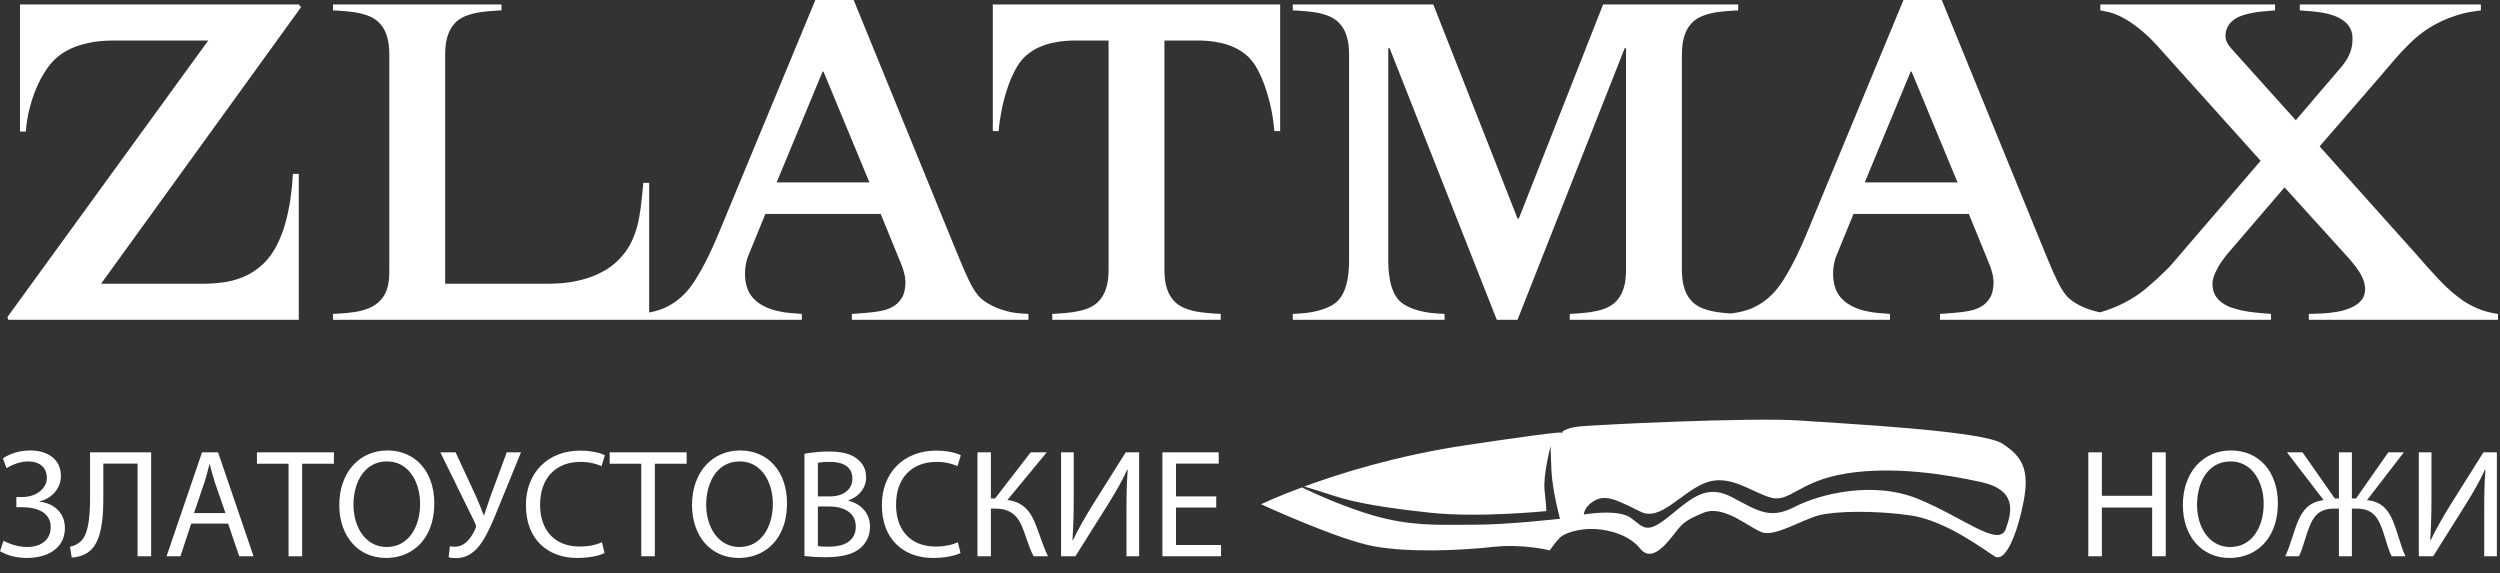 <svg width="109" height="25" viewBox="0 0 109 25" fill="none" xmlns="http://www.w3.org/2000/svg">
<rect x="0" y="0" width="109" height="25" fill="#333333" stroke="none"/>
<path fill-rule="evenodd" clip-rule="evenodd" d="M54.982 21.985C54.982 21.985 55.627 21.672 56.76 21.251C57.343 21.53 58.622 22.111 59.86 22.469C61.536 22.953 62.653 22.879 64.217 22.879C65.78 22.879 68.015 22.618 68.015 22.618C68.015 22.618 67.68 21.39 67.642 20.496C67.605 19.602 67.605 19.453 67.605 19.453C67.605 19.453 67.27 20.719 67.344 21.39C67.419 22.06 67.419 22.283 67.419 22.283C67.419 22.283 64.477 22.581 62.392 22.358C60.307 22.134 59.041 21.91 58.147 21.613C57.655 21.449 57.185 21.307 56.862 21.213C58.442 20.632 60.914 19.861 63.881 19.416C69.094 18.634 68.052 18.895 68.052 18.895C68.052 18.895 68.164 18.671 68.834 18.597C69.504 18.522 76.355 18.187 78.478 18.336C80.6 18.485 86.447 18.783 87.303 19.341C88.159 19.9 88.495 20.459 88.234 21.836C87.973 23.214 87.452 24.555 86.968 24.257C86.484 23.959 84.846 22.693 83.281 22.469C81.718 22.246 80.005 22.283 79.297 22.469C78.59 22.655 77.398 23.4 76.84 23.214C76.281 23.028 75.164 21.985 74.27 22.358C73.377 22.73 73.339 22.842 72.93 23.363C72.52 23.884 71.962 24.48 71.515 23.922C71.068 23.363 70.249 23.102 69.541 23.065C68.834 23.028 68.201 23.251 68.015 23.437C67.828 23.624 67.568 23.996 67.568 23.996C67.568 23.996 66.413 23.698 65.073 23.847C63.733 23.996 61.424 24.108 59.86 23.81C58.296 23.512 54.982 21.985 54.982 21.985ZM69.057 22.432C69.057 22.432 70.547 22.171 71.105 22.581C71.664 22.991 71.775 23.326 72.781 22.506C73.786 21.687 74.419 21.091 75.536 21.687C76.653 22.283 77.175 22.655 78.255 22.097C79.335 21.538 81.68 20.942 83.654 21.762C85.627 22.581 87.154 23.884 87.452 23.065C87.75 22.246 87.899 21.352 86.372 21.017C84.846 20.682 82.574 20.309 80.489 20.645C78.403 20.98 78.031 21.948 77.175 21.687C76.318 21.427 75.388 20.645 74.345 21.054C73.302 21.464 72.409 22.73 71.552 22.32C70.696 21.911 70.1 21.538 69.579 21.799C69.057 22.06 69.057 22.432 69.057 22.432Z" fill="white"/>
<path d="M0.872 0.196V5.734H1.128C1.147 5.416 1.196 5.096 1.278 4.775C1.357 4.451 1.458 4.14 1.586 3.842C1.71 3.548 1.854 3.279 2.018 3.037C2.178 2.798 2.355 2.605 2.542 2.454C2.679 2.34 2.856 2.232 3.075 2.127C3.294 2.023 3.556 1.937 3.86 1.872C4.168 1.803 4.518 1.77 4.917 1.767H9.08L0.323 13.824L0.362 13.942H13.027V7.58H12.772C12.752 7.94 12.716 8.306 12.664 8.676C12.608 9.046 12.533 9.406 12.435 9.756C12.333 10.106 12.206 10.43 12.049 10.731C11.892 11.029 11.702 11.288 11.476 11.507C11.191 11.772 10.89 11.965 10.576 12.09C10.258 12.214 9.944 12.292 9.627 12.325C9.313 12.361 9.012 12.374 8.727 12.371H4.407L13.125 0.314L13.027 0.196H0.872ZM16.974 11.743C16.977 11.903 16.971 12.066 16.951 12.237C16.935 12.407 16.889 12.577 16.82 12.741C16.752 12.905 16.637 13.058 16.483 13.196C16.336 13.317 16.173 13.412 15.986 13.474C15.803 13.54 15.613 13.585 15.416 13.611C15.22 13.637 15.034 13.657 14.854 13.667L14.52 13.687V13.942H28.304V7.972H28.049L27.99 8.581C27.961 8.905 27.915 9.226 27.856 9.553C27.794 9.877 27.696 10.191 27.555 10.496C27.418 10.803 27.215 11.085 26.95 11.35C26.868 11.435 26.747 11.537 26.59 11.651C26.432 11.765 26.233 11.877 25.987 11.985C25.742 12.096 25.447 12.188 25.104 12.26C24.76 12.332 24.361 12.368 23.906 12.371H19.409V2.396C19.406 2.281 19.412 2.137 19.432 1.967C19.448 1.797 19.494 1.62 19.563 1.437C19.635 1.253 19.746 1.09 19.9 0.943C20.041 0.818 20.204 0.727 20.391 0.665C20.581 0.599 20.774 0.553 20.974 0.527C21.17 0.501 21.357 0.481 21.53 0.471L21.864 0.452V0.196H14.52V0.452L14.854 0.471C15.027 0.481 15.213 0.501 15.413 0.527C15.609 0.553 15.803 0.599 15.992 0.665C16.179 0.727 16.343 0.818 16.483 0.943C16.637 1.09 16.752 1.253 16.82 1.437C16.889 1.62 16.935 1.797 16.951 1.967C16.971 2.137 16.977 2.281 16.974 2.396V11.743ZM35.55 0L31.269 10.329C31.126 10.666 30.995 10.954 30.877 11.19C30.759 11.425 30.657 11.622 30.569 11.778C30.481 11.932 30.405 12.057 30.347 12.155C30.284 12.26 30.196 12.387 30.088 12.531C29.98 12.675 29.843 12.823 29.676 12.973C29.512 13.12 29.316 13.255 29.083 13.373C28.854 13.49 28.589 13.575 28.285 13.628L27.912 13.687V13.942H34.961V13.687L34.47 13.647C34.277 13.634 34.071 13.601 33.852 13.549C33.633 13.497 33.426 13.415 33.23 13.307C33.034 13.199 32.87 13.058 32.742 12.881C32.637 12.734 32.566 12.561 32.523 12.358C32.484 12.158 32.471 11.952 32.49 11.739C32.507 11.53 32.552 11.334 32.624 11.153L33.371 9.327H38.398L39.281 11.487C39.334 11.608 39.376 11.739 39.415 11.883C39.455 12.03 39.474 12.171 39.478 12.312C39.474 12.603 39.419 12.836 39.307 13.006C39.199 13.179 39.059 13.307 38.889 13.392C38.8 13.444 38.692 13.487 38.568 13.52C38.443 13.552 38.293 13.582 38.11 13.605C37.926 13.628 37.7 13.647 37.435 13.667L37.141 13.687V13.942H44.839V13.687L44.524 13.667C44.292 13.654 44.062 13.615 43.837 13.549C43.611 13.487 43.405 13.405 43.215 13.307C43.022 13.209 42.865 13.097 42.737 12.98C42.623 12.865 42.511 12.715 42.407 12.531C42.299 12.345 42.181 12.099 42.047 11.792C41.916 11.487 41.752 11.098 41.559 10.623L37.219 0H35.55ZM37.907 7.953H33.862L35.865 3.122H35.904L37.907 7.953ZM50.769 1.767H52.222C52.336 1.764 52.48 1.77 52.654 1.784C52.827 1.797 53.014 1.823 53.217 1.869C53.42 1.911 53.622 1.98 53.825 2.072C54.032 2.167 54.221 2.294 54.401 2.454C54.565 2.605 54.712 2.805 54.846 3.057C54.977 3.309 55.095 3.587 55.193 3.891C55.295 4.199 55.377 4.51 55.439 4.824C55.501 5.138 55.54 5.436 55.56 5.714H55.815V0.196H43.287V5.714H43.542C43.562 5.436 43.605 5.138 43.667 4.824C43.726 4.51 43.807 4.199 43.909 3.891C44.007 3.587 44.125 3.309 44.259 3.057C44.39 2.805 44.537 2.605 44.701 2.454C44.881 2.294 45.071 2.167 45.277 2.072C45.48 1.98 45.683 1.911 45.886 1.869C46.089 1.823 46.275 1.797 46.449 1.784C46.622 1.77 46.766 1.764 46.881 1.767H48.334V11.743C48.337 11.857 48.331 12.001 48.311 12.171C48.294 12.342 48.249 12.518 48.18 12.702C48.111 12.881 47.997 13.048 47.843 13.196C47.702 13.317 47.538 13.412 47.352 13.474C47.162 13.54 46.969 13.582 46.773 13.611C46.573 13.637 46.386 13.654 46.213 13.667L45.879 13.687V13.942H53.223V13.687L52.889 13.667C52.716 13.654 52.529 13.637 52.333 13.611C52.133 13.582 51.94 13.54 51.751 13.474C51.564 13.412 51.401 13.317 51.26 13.196C51.106 13.048 50.994 12.881 50.922 12.702C50.854 12.518 50.808 12.342 50.791 12.171C50.772 12.001 50.766 11.857 50.769 11.743V1.767ZM75.786 0.196H69.895L66.222 9.524H66.164L62.492 0.196H56.365V0.452L56.699 0.471C56.873 0.481 57.059 0.501 57.259 0.527C57.455 0.553 57.648 0.599 57.838 0.665C58.024 0.727 58.188 0.818 58.329 0.943C58.482 1.09 58.597 1.253 58.666 1.437C58.734 1.62 58.78 1.797 58.797 1.967C58.816 2.137 58.823 2.281 58.82 2.396V11.35C58.823 11.501 58.813 11.684 58.794 11.9C58.774 12.116 58.728 12.335 58.656 12.554C58.587 12.774 58.476 12.96 58.329 13.117C58.201 13.242 58.038 13.343 57.845 13.422C57.651 13.5 57.452 13.559 57.249 13.598C57.043 13.637 56.859 13.66 56.699 13.667L56.365 13.687V13.942H62.983V13.687L62.649 13.667C62.488 13.66 62.305 13.637 62.099 13.598C61.896 13.559 61.697 13.5 61.503 13.422C61.31 13.343 61.147 13.242 61.019 13.117C60.901 12.996 60.809 12.855 60.744 12.692C60.675 12.528 60.626 12.361 60.597 12.188C60.567 12.018 60.548 11.857 60.538 11.71C60.531 11.559 60.528 11.442 60.528 11.35V2.101H60.587L65.26 13.942H66.164L70.837 2.101H70.896V11.743C70.899 11.857 70.893 12.001 70.873 12.171C70.857 12.342 70.814 12.518 70.742 12.702C70.674 12.881 70.559 13.048 70.405 13.196C70.264 13.317 70.101 13.412 69.914 13.474C69.725 13.54 69.531 13.582 69.335 13.611C69.135 13.637 68.949 13.654 68.775 13.667L68.442 13.687V13.942H75.786V13.687L75.452 13.667C75.278 13.654 75.092 13.637 74.895 13.611C74.696 13.582 74.503 13.54 74.316 13.474C74.126 13.412 73.963 13.317 73.822 13.196C73.668 13.048 73.557 12.881 73.485 12.702C73.416 12.518 73.37 12.342 73.354 12.171C73.338 12.001 73.328 11.857 73.331 11.743V2.396C73.328 2.281 73.338 2.137 73.354 1.967C73.37 1.797 73.416 1.62 73.485 1.437C73.557 1.253 73.668 1.09 73.822 0.943C73.963 0.818 74.126 0.727 74.316 0.665C74.503 0.599 74.696 0.553 74.895 0.527C75.092 0.501 75.278 0.481 75.452 0.471L75.786 0.452V0.196ZM82.992 0L78.711 10.329C78.567 10.666 78.436 10.954 78.319 11.19C78.201 11.425 78.099 11.622 78.011 11.778C77.923 11.932 77.847 12.057 77.789 12.155C77.726 12.26 77.638 12.387 77.53 12.531C77.422 12.675 77.284 12.823 77.118 12.973C76.954 13.12 76.758 13.255 76.525 13.373C76.296 13.49 76.031 13.575 75.727 13.628L75.353 13.687V13.942H82.403V13.687L81.912 13.647C81.719 13.634 81.513 13.601 81.294 13.549C81.074 13.497 80.868 13.415 80.672 13.307C80.475 13.199 80.312 13.058 80.184 12.881C80.079 12.734 80.007 12.561 79.965 12.358C79.926 12.158 79.912 11.952 79.932 11.739C79.948 11.53 79.994 11.334 80.066 11.153L80.813 9.327H85.84L86.723 11.487C86.775 11.608 86.818 11.739 86.857 11.883C86.897 12.03 86.916 12.171 86.919 12.312C86.916 12.603 86.861 12.836 86.749 13.006C86.641 13.179 86.501 13.307 86.331 13.392C86.242 13.444 86.134 13.487 86.01 13.52C85.885 13.552 85.735 13.582 85.551 13.605C85.368 13.628 85.142 13.647 84.877 13.667L84.583 13.687V13.942H92.28V13.687L91.966 13.667C91.734 13.654 91.504 13.615 91.279 13.549C91.053 13.487 90.847 13.405 90.657 13.307C90.464 13.209 90.307 13.097 90.179 12.98C90.065 12.865 89.953 12.715 89.849 12.531C89.74 12.345 89.623 12.099 89.489 11.792C89.358 11.487 89.194 11.098 89.001 10.623L84.661 0H82.992ZM85.349 7.953H81.303L83.306 3.122H83.346L85.349 7.953ZM91.573 0.196V0.452L91.947 0.53C92.185 0.586 92.431 0.691 92.683 0.841C92.935 0.992 93.177 1.165 93.409 1.365C93.642 1.564 93.848 1.764 94.028 1.964L98.564 7.01L94.735 11.468C94.669 11.55 94.575 11.648 94.457 11.765C94.339 11.883 94.208 12.008 94.071 12.135C93.93 12.263 93.799 12.381 93.671 12.489C93.547 12.597 93.442 12.682 93.36 12.744C93.053 12.97 92.719 13.166 92.359 13.327C92.002 13.487 91.649 13.608 91.298 13.687V13.942H99.016V13.687L98.544 13.647C98.174 13.615 97.89 13.572 97.687 13.523C97.487 13.47 97.353 13.434 97.287 13.412C97.147 13.359 97.016 13.294 96.892 13.206C96.767 13.12 96.662 13.012 96.584 12.875C96.505 12.741 96.466 12.574 96.463 12.371C96.466 12.217 96.509 12.057 96.587 11.887C96.666 11.716 96.754 11.559 96.856 11.415C96.957 11.271 97.042 11.157 97.111 11.075L99.605 8.169L102.295 11.134C102.435 11.284 102.567 11.442 102.691 11.602C102.815 11.765 102.92 11.929 102.999 12.099C103.077 12.266 103.116 12.436 103.12 12.607C103.116 12.8 103.064 12.96 102.959 13.088C102.858 13.212 102.72 13.313 102.55 13.392C102.37 13.48 102.161 13.546 101.929 13.589C101.696 13.631 101.464 13.657 101.234 13.667L100.665 13.687V13.942H108.912V13.687C108.696 13.66 108.461 13.605 108.209 13.52C107.953 13.434 107.685 13.3 107.4 13.117C107.044 12.868 106.697 12.571 106.366 12.217C106.036 11.867 105.685 11.481 105.319 11.055L101.136 6.382L103.787 3.319C103.977 3.099 104.177 2.867 104.386 2.618C104.599 2.369 104.825 2.127 105.067 1.892C105.306 1.656 105.568 1.443 105.849 1.257C106.022 1.146 106.212 1.037 106.425 0.936C106.638 0.835 106.86 0.75 107.093 0.674C107.322 0.599 107.548 0.543 107.773 0.511L108.166 0.452V0.196H100.272V0.452L100.763 0.491C101.123 0.52 101.418 0.573 101.647 0.645C101.876 0.717 102.053 0.805 102.177 0.903C102.321 1.011 102.426 1.129 102.485 1.26C102.544 1.394 102.573 1.541 102.57 1.708C102.567 1.905 102.54 2.078 102.485 2.235C102.432 2.389 102.367 2.523 102.288 2.641C102.21 2.759 102.134 2.86 102.059 2.946L100.096 5.243L97.307 2.14C97.202 2.023 97.127 1.918 97.088 1.826C97.049 1.735 97.029 1.65 97.032 1.571C97.029 1.42 97.065 1.273 97.147 1.129C97.225 0.985 97.369 0.857 97.582 0.746C97.684 0.7 97.801 0.658 97.939 0.622C98.076 0.586 98.217 0.556 98.358 0.534C98.498 0.514 98.626 0.498 98.741 0.491L99.192 0.452V0.196H91.573Z" fill="white"/>
<path d="M0.282 20.414C0.366 20.361 0.459 20.313 0.561 20.268C0.663 20.223 0.771 20.187 0.884 20.16C0.998 20.132 1.114 20.119 1.23 20.118C1.393 20.118 1.535 20.146 1.656 20.201C1.779 20.257 1.873 20.337 1.941 20.444C2.008 20.552 2.043 20.683 2.044 20.837C2.043 20.954 2.016 21.062 1.961 21.163C1.907 21.264 1.831 21.352 1.734 21.428C1.637 21.504 1.524 21.564 1.394 21.606C1.265 21.649 1.125 21.67 0.975 21.671H0.713V22.115H0.981C1.098 22.115 1.215 22.123 1.331 22.141C1.449 22.157 1.56 22.186 1.665 22.227C1.77 22.267 1.864 22.321 1.946 22.388C2.027 22.456 2.092 22.538 2.139 22.637C2.188 22.736 2.211 22.854 2.212 22.989C2.212 23.156 2.172 23.304 2.092 23.433C2.012 23.563 1.895 23.664 1.742 23.738C1.587 23.811 1.4 23.849 1.177 23.85C1.05 23.849 0.924 23.835 0.8 23.809C0.675 23.784 0.557 23.75 0.447 23.709C0.336 23.667 0.239 23.622 0.154 23.574L0 24.032C0.177 24.134 0.366 24.211 0.569 24.258C0.772 24.305 0.977 24.328 1.183 24.327C1.35 24.327 1.513 24.312 1.672 24.28C1.832 24.249 1.981 24.2 2.121 24.134C2.26 24.068 2.383 23.983 2.489 23.88C2.595 23.776 2.678 23.653 2.739 23.508C2.799 23.363 2.83 23.198 2.831 23.009C2.826 22.791 2.777 22.601 2.68 22.44C2.584 22.279 2.454 22.149 2.289 22.052C2.122 21.956 1.934 21.896 1.721 21.873V21.86C1.898 21.818 2.056 21.745 2.196 21.642C2.337 21.539 2.449 21.411 2.53 21.258C2.612 21.106 2.654 20.937 2.656 20.75C2.654 20.516 2.598 20.316 2.486 20.151C2.374 19.987 2.219 19.86 2.019 19.772C1.82 19.685 1.589 19.641 1.324 19.64C1.077 19.641 0.854 19.674 0.655 19.735C0.458 19.798 0.282 19.88 0.128 19.983L0.282 20.414ZM3.927 19.721V21.631C3.928 21.813 3.925 22.002 3.916 22.195C3.908 22.387 3.891 22.573 3.865 22.754C3.838 22.934 3.799 23.097 3.745 23.242C3.691 23.388 3.62 23.505 3.53 23.594C3.474 23.649 3.405 23.699 3.319 23.746C3.234 23.791 3.145 23.821 3.053 23.836L3.126 24.307C3.215 24.306 3.301 24.296 3.388 24.275C3.473 24.254 3.554 24.227 3.629 24.195C3.704 24.162 3.769 24.129 3.826 24.092C3.952 24.005 4.056 23.894 4.14 23.76C4.223 23.626 4.289 23.474 4.338 23.306C4.388 23.137 4.424 22.957 4.448 22.767C4.473 22.575 4.488 22.381 4.495 22.18C4.503 21.979 4.506 21.781 4.505 21.584V20.212H5.998V24.253H6.59V19.721H3.927ZM9.945 22.828L10.43 24.253H11.055L9.508 19.721H8.809L7.262 24.253H7.867L8.338 22.828H9.945ZM8.459 22.37L8.903 21.059C8.95 20.92 8.991 20.782 9.027 20.643C9.064 20.505 9.099 20.37 9.132 20.239H9.145C9.178 20.369 9.214 20.503 9.25 20.64C9.288 20.777 9.331 20.918 9.38 21.066L9.831 22.37H8.459ZM12.581 24.253H13.173V20.219H14.558V19.721H11.203V20.219H12.581V24.253ZM16.891 19.64C16.587 19.641 16.307 19.698 16.053 19.81C15.797 19.922 15.577 20.082 15.389 20.29C15.2 20.5 15.055 20.75 14.951 21.041C14.847 21.334 14.794 21.66 14.793 22.021C14.794 22.365 14.844 22.677 14.942 22.96C15.041 23.241 15.18 23.484 15.361 23.689C15.541 23.892 15.756 24.049 16.005 24.16C16.254 24.27 16.528 24.326 16.831 24.327C17.063 24.327 17.285 24.294 17.494 24.227C17.704 24.162 17.897 24.064 18.071 23.934C18.246 23.804 18.399 23.644 18.527 23.451C18.657 23.259 18.758 23.037 18.828 22.785C18.898 22.533 18.934 22.251 18.936 21.94C18.934 21.6 18.886 21.291 18.791 21.011C18.696 20.73 18.559 20.488 18.38 20.284C18.201 20.079 17.986 19.921 17.735 19.81C17.485 19.698 17.203 19.641 16.891 19.64ZM16.871 20.118C17.066 20.119 17.241 20.154 17.396 20.223C17.552 20.291 17.686 20.387 17.802 20.507C17.917 20.628 18.013 20.767 18.09 20.924C18.166 21.08 18.223 21.249 18.261 21.425C18.298 21.604 18.317 21.784 18.317 21.967C18.317 22.226 18.285 22.469 18.221 22.696C18.157 22.922 18.062 23.121 17.939 23.294C17.815 23.466 17.664 23.602 17.483 23.701C17.303 23.798 17.096 23.848 16.864 23.85C16.678 23.849 16.509 23.816 16.357 23.752C16.204 23.687 16.07 23.598 15.952 23.482C15.835 23.367 15.736 23.231 15.656 23.078C15.576 22.923 15.515 22.755 15.474 22.573C15.433 22.392 15.412 22.203 15.412 22.007C15.412 21.809 15.431 21.616 15.47 21.431C15.508 21.246 15.567 21.074 15.645 20.915C15.723 20.756 15.82 20.617 15.936 20.498C16.053 20.379 16.19 20.286 16.346 20.22C16.501 20.152 16.676 20.119 16.871 20.118ZM19.198 19.721L20.704 22.787C20.731 22.84 20.748 22.886 20.752 22.927C20.757 22.969 20.748 23.014 20.724 23.063C20.687 23.145 20.642 23.231 20.589 23.32C20.535 23.409 20.472 23.492 20.399 23.571C20.326 23.649 20.243 23.712 20.15 23.761C20.057 23.809 19.952 23.835 19.837 23.836C19.786 23.836 19.744 23.835 19.708 23.832C19.672 23.828 19.642 23.823 19.615 23.816L19.561 24.294C19.598 24.307 19.643 24.317 19.695 24.324C19.749 24.331 19.814 24.334 19.89 24.334C20.091 24.334 20.276 24.287 20.444 24.194C20.612 24.1 20.769 23.961 20.912 23.776C20.993 23.67 21.072 23.552 21.147 23.417C21.223 23.283 21.296 23.14 21.366 22.989C21.437 22.838 21.506 22.683 21.57 22.526C21.636 22.368 21.699 22.214 21.76 22.061L22.715 19.721H22.096L21.383 21.644C21.33 21.804 21.28 21.952 21.235 22.087C21.191 22.22 21.148 22.345 21.108 22.458H21.087C21.037 22.327 20.985 22.195 20.932 22.063C20.878 21.932 20.822 21.799 20.765 21.665L19.864 19.721H19.198ZM26.245 23.641C26.165 23.679 26.075 23.713 25.971 23.741C25.868 23.769 25.759 23.791 25.642 23.806C25.524 23.822 25.405 23.829 25.284 23.829C24.917 23.828 24.604 23.753 24.346 23.605C24.089 23.458 23.891 23.248 23.755 22.976C23.618 22.704 23.549 22.382 23.548 22.007C23.549 21.709 23.592 21.445 23.675 21.213C23.759 20.982 23.879 20.785 24.034 20.627C24.189 20.466 24.375 20.345 24.592 20.262C24.809 20.179 25.05 20.138 25.317 20.138C25.506 20.139 25.678 20.157 25.831 20.192C25.985 20.227 26.116 20.271 26.225 20.326L26.372 19.849C26.321 19.821 26.246 19.792 26.148 19.76C26.051 19.73 25.931 19.703 25.79 19.682C25.647 19.659 25.483 19.648 25.297 19.647C24.944 19.648 24.623 19.705 24.334 19.819C24.045 19.932 23.796 20.093 23.586 20.303C23.377 20.512 23.215 20.763 23.102 21.053C22.988 21.345 22.931 21.67 22.93 22.027C22.932 22.401 22.988 22.73 23.099 23.017C23.21 23.303 23.366 23.543 23.568 23.737C23.768 23.931 24.004 24.078 24.274 24.178C24.545 24.277 24.84 24.327 25.162 24.327C25.347 24.326 25.517 24.316 25.671 24.296C25.826 24.275 25.963 24.248 26.079 24.215C26.196 24.183 26.289 24.149 26.359 24.112L26.245 23.641ZM27.959 24.253H28.551V20.219H29.937V19.721H26.581V20.219H27.959V24.253ZM32.27 19.64C31.966 19.641 31.686 19.698 31.431 19.81C31.176 19.922 30.955 20.082 30.767 20.29C30.578 20.5 30.433 20.75 30.33 21.041C30.225 21.334 30.173 21.66 30.172 22.021C30.173 22.365 30.222 22.677 30.321 22.96C30.419 23.241 30.558 23.484 30.739 23.689C30.919 23.892 31.135 24.049 31.383 24.16C31.632 24.27 31.907 24.326 32.209 24.327C32.441 24.327 32.663 24.294 32.873 24.227C33.082 24.162 33.275 24.064 33.45 23.934C33.625 23.804 33.777 23.644 33.906 23.451C34.035 23.259 34.136 23.037 34.206 22.785C34.277 22.533 34.313 22.251 34.314 21.94C34.313 21.6 34.265 21.291 34.169 21.011C34.074 20.73 33.937 20.488 33.758 20.284C33.58 20.079 33.365 19.921 33.114 19.81C32.864 19.698 32.581 19.641 32.27 19.64ZM32.249 20.118C32.445 20.119 32.619 20.154 32.774 20.223C32.93 20.291 33.064 20.387 33.18 20.507C33.295 20.628 33.392 20.767 33.468 20.924C33.544 21.08 33.601 21.249 33.639 21.425C33.676 21.604 33.696 21.784 33.696 21.967C33.696 22.226 33.663 22.469 33.599 22.696C33.535 22.922 33.441 23.121 33.318 23.294C33.193 23.466 33.042 23.602 32.861 23.701C32.681 23.798 32.475 23.848 32.243 23.85C32.057 23.849 31.888 23.816 31.735 23.752C31.583 23.687 31.448 23.598 31.331 23.482C31.213 23.367 31.114 23.231 31.035 23.078C30.954 22.923 30.893 22.755 30.852 22.573C30.812 22.392 30.79 22.203 30.79 22.007C30.79 21.809 30.809 21.616 30.849 21.431C30.887 21.246 30.945 21.074 31.023 20.915C31.101 20.756 31.198 20.617 31.315 20.498C31.431 20.379 31.568 20.286 31.724 20.22C31.88 20.152 32.054 20.119 32.249 20.118ZM35.074 24.24C35.171 24.253 35.297 24.265 35.449 24.277C35.602 24.287 35.78 24.293 35.981 24.294C36.352 24.294 36.665 24.26 36.923 24.191C37.182 24.121 37.388 24.015 37.542 23.87C37.66 23.762 37.756 23.634 37.825 23.482C37.895 23.331 37.93 23.157 37.932 22.962C37.93 22.794 37.901 22.645 37.846 22.516C37.791 22.387 37.718 22.275 37.626 22.183C37.534 22.09 37.434 22.015 37.324 21.957C37.215 21.898 37.106 21.857 36.997 21.832V21.812C37.155 21.755 37.291 21.677 37.405 21.578C37.519 21.479 37.608 21.365 37.669 21.235C37.731 21.105 37.762 20.966 37.763 20.817C37.762 20.639 37.728 20.482 37.66 20.349C37.592 20.215 37.499 20.104 37.38 20.017C37.289 19.941 37.185 19.878 37.068 19.83C36.95 19.782 36.814 19.746 36.663 19.722C36.511 19.698 36.337 19.687 36.143 19.687C36.007 19.687 35.874 19.692 35.743 19.7C35.612 19.709 35.489 19.72 35.375 19.735C35.26 19.75 35.16 19.768 35.074 19.788V24.24ZM35.659 20.178C35.705 20.167 35.769 20.158 35.851 20.15C35.934 20.142 36.043 20.138 36.176 20.138C36.375 20.137 36.549 20.163 36.696 20.213C36.844 20.263 36.959 20.343 37.041 20.453C37.123 20.561 37.164 20.703 37.165 20.878C37.165 21.024 37.126 21.156 37.048 21.271C36.971 21.385 36.86 21.476 36.715 21.542C36.57 21.609 36.395 21.643 36.19 21.644H35.659V20.178ZM35.659 22.081H36.143C36.304 22.081 36.455 22.098 36.596 22.132C36.736 22.166 36.86 22.218 36.968 22.289C37.075 22.359 37.159 22.45 37.22 22.561C37.281 22.671 37.312 22.803 37.313 22.956C37.312 23.119 37.279 23.258 37.217 23.371C37.154 23.484 37.068 23.575 36.959 23.644C36.849 23.712 36.726 23.761 36.587 23.791C36.448 23.822 36.302 23.837 36.15 23.836C36.046 23.836 35.952 23.834 35.872 23.831C35.79 23.826 35.719 23.82 35.659 23.809V22.081ZM41.764 23.641C41.685 23.679 41.594 23.713 41.491 23.741C41.388 23.769 41.278 23.791 41.161 23.806C41.044 23.822 40.925 23.829 40.803 23.829C40.436 23.828 40.124 23.753 39.866 23.605C39.608 23.458 39.411 23.248 39.274 22.976C39.138 22.704 39.069 22.382 39.068 22.007C39.069 21.709 39.111 21.445 39.195 21.213C39.279 20.982 39.399 20.785 39.553 20.627C39.709 20.466 39.895 20.345 40.112 20.262C40.329 20.179 40.57 20.138 40.837 20.138C41.026 20.139 41.197 20.157 41.351 20.192C41.505 20.227 41.636 20.271 41.744 20.326L41.892 19.849C41.841 19.821 41.766 19.792 41.668 19.76C41.571 19.73 41.451 19.703 41.31 19.682C41.167 19.659 41.002 19.648 40.816 19.647C40.463 19.648 40.143 19.705 39.853 19.819C39.564 19.932 39.316 20.093 39.106 20.303C38.896 20.512 38.735 20.763 38.622 21.053C38.508 21.345 38.451 21.67 38.449 22.027C38.452 22.401 38.508 22.73 38.619 23.017C38.73 23.303 38.885 23.543 39.087 23.737C39.288 23.931 39.523 24.078 39.794 24.178C40.065 24.277 40.36 24.327 40.682 24.327C40.867 24.326 41.036 24.316 41.191 24.296C41.345 24.275 41.482 24.248 41.599 24.215C41.715 24.183 41.808 24.149 41.879 24.112L41.764 23.641ZM42.618 19.721V24.253H43.203V22.175H43.392C43.582 22.175 43.746 22.2 43.883 22.248C44.018 22.298 44.135 22.366 44.23 22.456C44.325 22.544 44.406 22.651 44.472 22.774C44.539 22.897 44.598 23.034 44.649 23.184C44.692 23.304 44.734 23.426 44.777 23.55C44.82 23.676 44.864 23.798 44.911 23.918C44.959 24.037 45.01 24.149 45.066 24.253H45.692C45.627 24.119 45.568 23.982 45.514 23.844C45.461 23.705 45.409 23.564 45.358 23.418C45.306 23.273 45.251 23.123 45.194 22.969C45.138 22.815 45.075 22.673 45.005 22.542C44.935 22.411 44.852 22.294 44.755 22.192C44.658 22.09 44.543 22.005 44.407 21.938C44.272 21.87 44.11 21.825 43.923 21.799L45.638 19.721H44.938L43.385 21.732H43.203V19.721H42.618ZM46.263 19.721V24.253H46.888L48.307 21.994C48.464 21.744 48.614 21.491 48.76 21.234C48.906 20.977 49.036 20.724 49.148 20.474L49.168 20.481C49.152 20.67 49.141 20.86 49.133 21.049C49.125 21.24 49.121 21.439 49.118 21.646C49.115 21.855 49.114 22.08 49.114 22.323V24.253H49.666V19.721H49.081L47.615 22.054C47.45 22.322 47.297 22.581 47.157 22.83C47.017 23.078 46.892 23.32 46.781 23.554L46.761 23.547C46.774 23.347 46.784 23.144 46.792 22.94C46.8 22.736 46.805 22.526 46.81 22.31C46.813 22.093 46.814 21.867 46.814 21.631V19.721H46.263ZM53.028 21.644H51.273V20.212H53.136V19.721H50.681V24.253H53.236V23.762H51.273V22.128H53.028V21.644ZM91.05 19.721V24.253H91.642V22.128H93.834V24.253H94.426V19.721H93.834V21.617H91.642V19.721H91.05ZM97.27 19.64C96.967 19.641 96.686 19.698 96.432 19.81C96.177 19.922 95.956 20.082 95.768 20.29C95.579 20.5 95.434 20.75 95.331 21.041C95.226 21.334 95.174 21.66 95.172 22.021C95.174 22.365 95.223 22.677 95.322 22.96C95.42 23.241 95.559 23.484 95.74 23.689C95.92 23.892 96.135 24.049 96.384 24.16C96.633 24.27 96.907 24.326 97.21 24.327C97.442 24.327 97.664 24.294 97.873 24.227C98.083 24.162 98.276 24.064 98.451 23.934C98.626 23.804 98.778 23.644 98.907 23.451C99.036 23.259 99.137 23.037 99.207 22.785C99.278 22.533 99.314 22.251 99.315 21.94C99.314 21.6 99.265 21.291 99.17 21.011C99.075 20.73 98.938 20.488 98.759 20.284C98.581 20.079 98.365 19.921 98.115 19.81C97.864 19.698 97.582 19.641 97.27 19.64ZM97.25 20.118C97.445 20.119 97.62 20.154 97.775 20.223C97.931 20.291 98.065 20.387 98.181 20.507C98.296 20.628 98.392 20.767 98.469 20.924C98.545 21.08 98.602 21.249 98.64 21.425C98.677 21.604 98.696 21.784 98.696 21.967C98.696 22.226 98.664 22.469 98.6 22.696C98.536 22.922 98.442 23.121 98.319 23.294C98.194 23.466 98.043 23.602 97.862 23.701C97.682 23.798 97.476 23.848 97.243 23.85C97.057 23.849 96.888 23.816 96.736 23.752C96.584 23.687 96.449 23.598 96.331 23.482C96.214 23.367 96.115 23.231 96.035 23.078C95.955 22.923 95.894 22.755 95.853 22.573C95.812 22.392 95.791 22.203 95.791 22.007C95.791 21.809 95.81 21.616 95.85 21.431C95.888 21.246 95.946 21.074 96.024 20.915C96.102 20.756 96.199 20.617 96.316 20.498C96.432 20.379 96.569 20.286 96.725 20.22C96.881 20.152 97.055 20.119 97.25 20.118ZM99.711 19.721L101.312 21.806C101.136 21.828 100.985 21.87 100.855 21.934C100.728 21.998 100.617 22.08 100.524 22.181C100.432 22.282 100.351 22.399 100.282 22.533C100.214 22.666 100.151 22.814 100.095 22.976C100.047 23.117 99.999 23.259 99.954 23.403C99.909 23.546 99.86 23.689 99.81 23.831C99.759 23.973 99.701 24.114 99.637 24.253H100.236C100.285 24.151 100.33 24.038 100.373 23.915C100.414 23.791 100.455 23.668 100.493 23.543C100.531 23.417 100.568 23.299 100.606 23.191C100.658 23.035 100.716 22.896 100.776 22.77C100.838 22.646 100.911 22.54 100.996 22.451C101.081 22.363 101.186 22.294 101.312 22.247C101.436 22.2 101.588 22.175 101.769 22.175H101.978V24.253H102.542V22.175H102.744C102.925 22.175 103.077 22.2 103.202 22.247C103.327 22.294 103.432 22.363 103.517 22.451C103.603 22.54 103.675 22.646 103.737 22.77C103.797 22.896 103.855 23.035 103.907 23.191C103.943 23.299 103.979 23.417 104.017 23.543C104.054 23.668 104.094 23.791 104.136 23.915C104.179 24.038 104.226 24.151 104.277 24.253H104.876C104.814 24.114 104.758 23.973 104.71 23.831C104.662 23.689 104.615 23.545 104.571 23.4C104.527 23.256 104.48 23.112 104.432 22.969C104.376 22.806 104.313 22.659 104.244 22.524C104.174 22.39 104.092 22.272 103.998 22.17C103.904 22.069 103.792 21.987 103.662 21.924C103.532 21.863 103.378 21.822 103.201 21.806L104.808 19.721H104.13L102.724 21.732H102.542V19.721H101.978V21.732H101.796L100.39 19.721H99.711ZM105.46 19.721V24.253H106.086L107.505 21.994C107.662 21.744 107.812 21.491 107.957 21.234C108.103 20.977 108.234 20.724 108.345 20.474L108.366 20.481C108.35 20.67 108.339 20.86 108.331 21.049C108.323 21.24 108.319 21.439 108.315 21.646C108.313 21.855 108.312 22.08 108.312 22.323V24.253H108.863V19.721H108.278L106.812 22.054C106.648 22.322 106.495 22.581 106.355 22.83C106.215 23.078 106.09 23.32 105.978 23.554L105.958 23.547C105.972 23.347 105.982 23.144 105.99 22.94C105.997 22.736 106.003 22.526 106.008 22.31C106.011 22.093 106.012 21.867 106.012 21.631V19.721H105.46Z" fill="white"/>
</svg>
